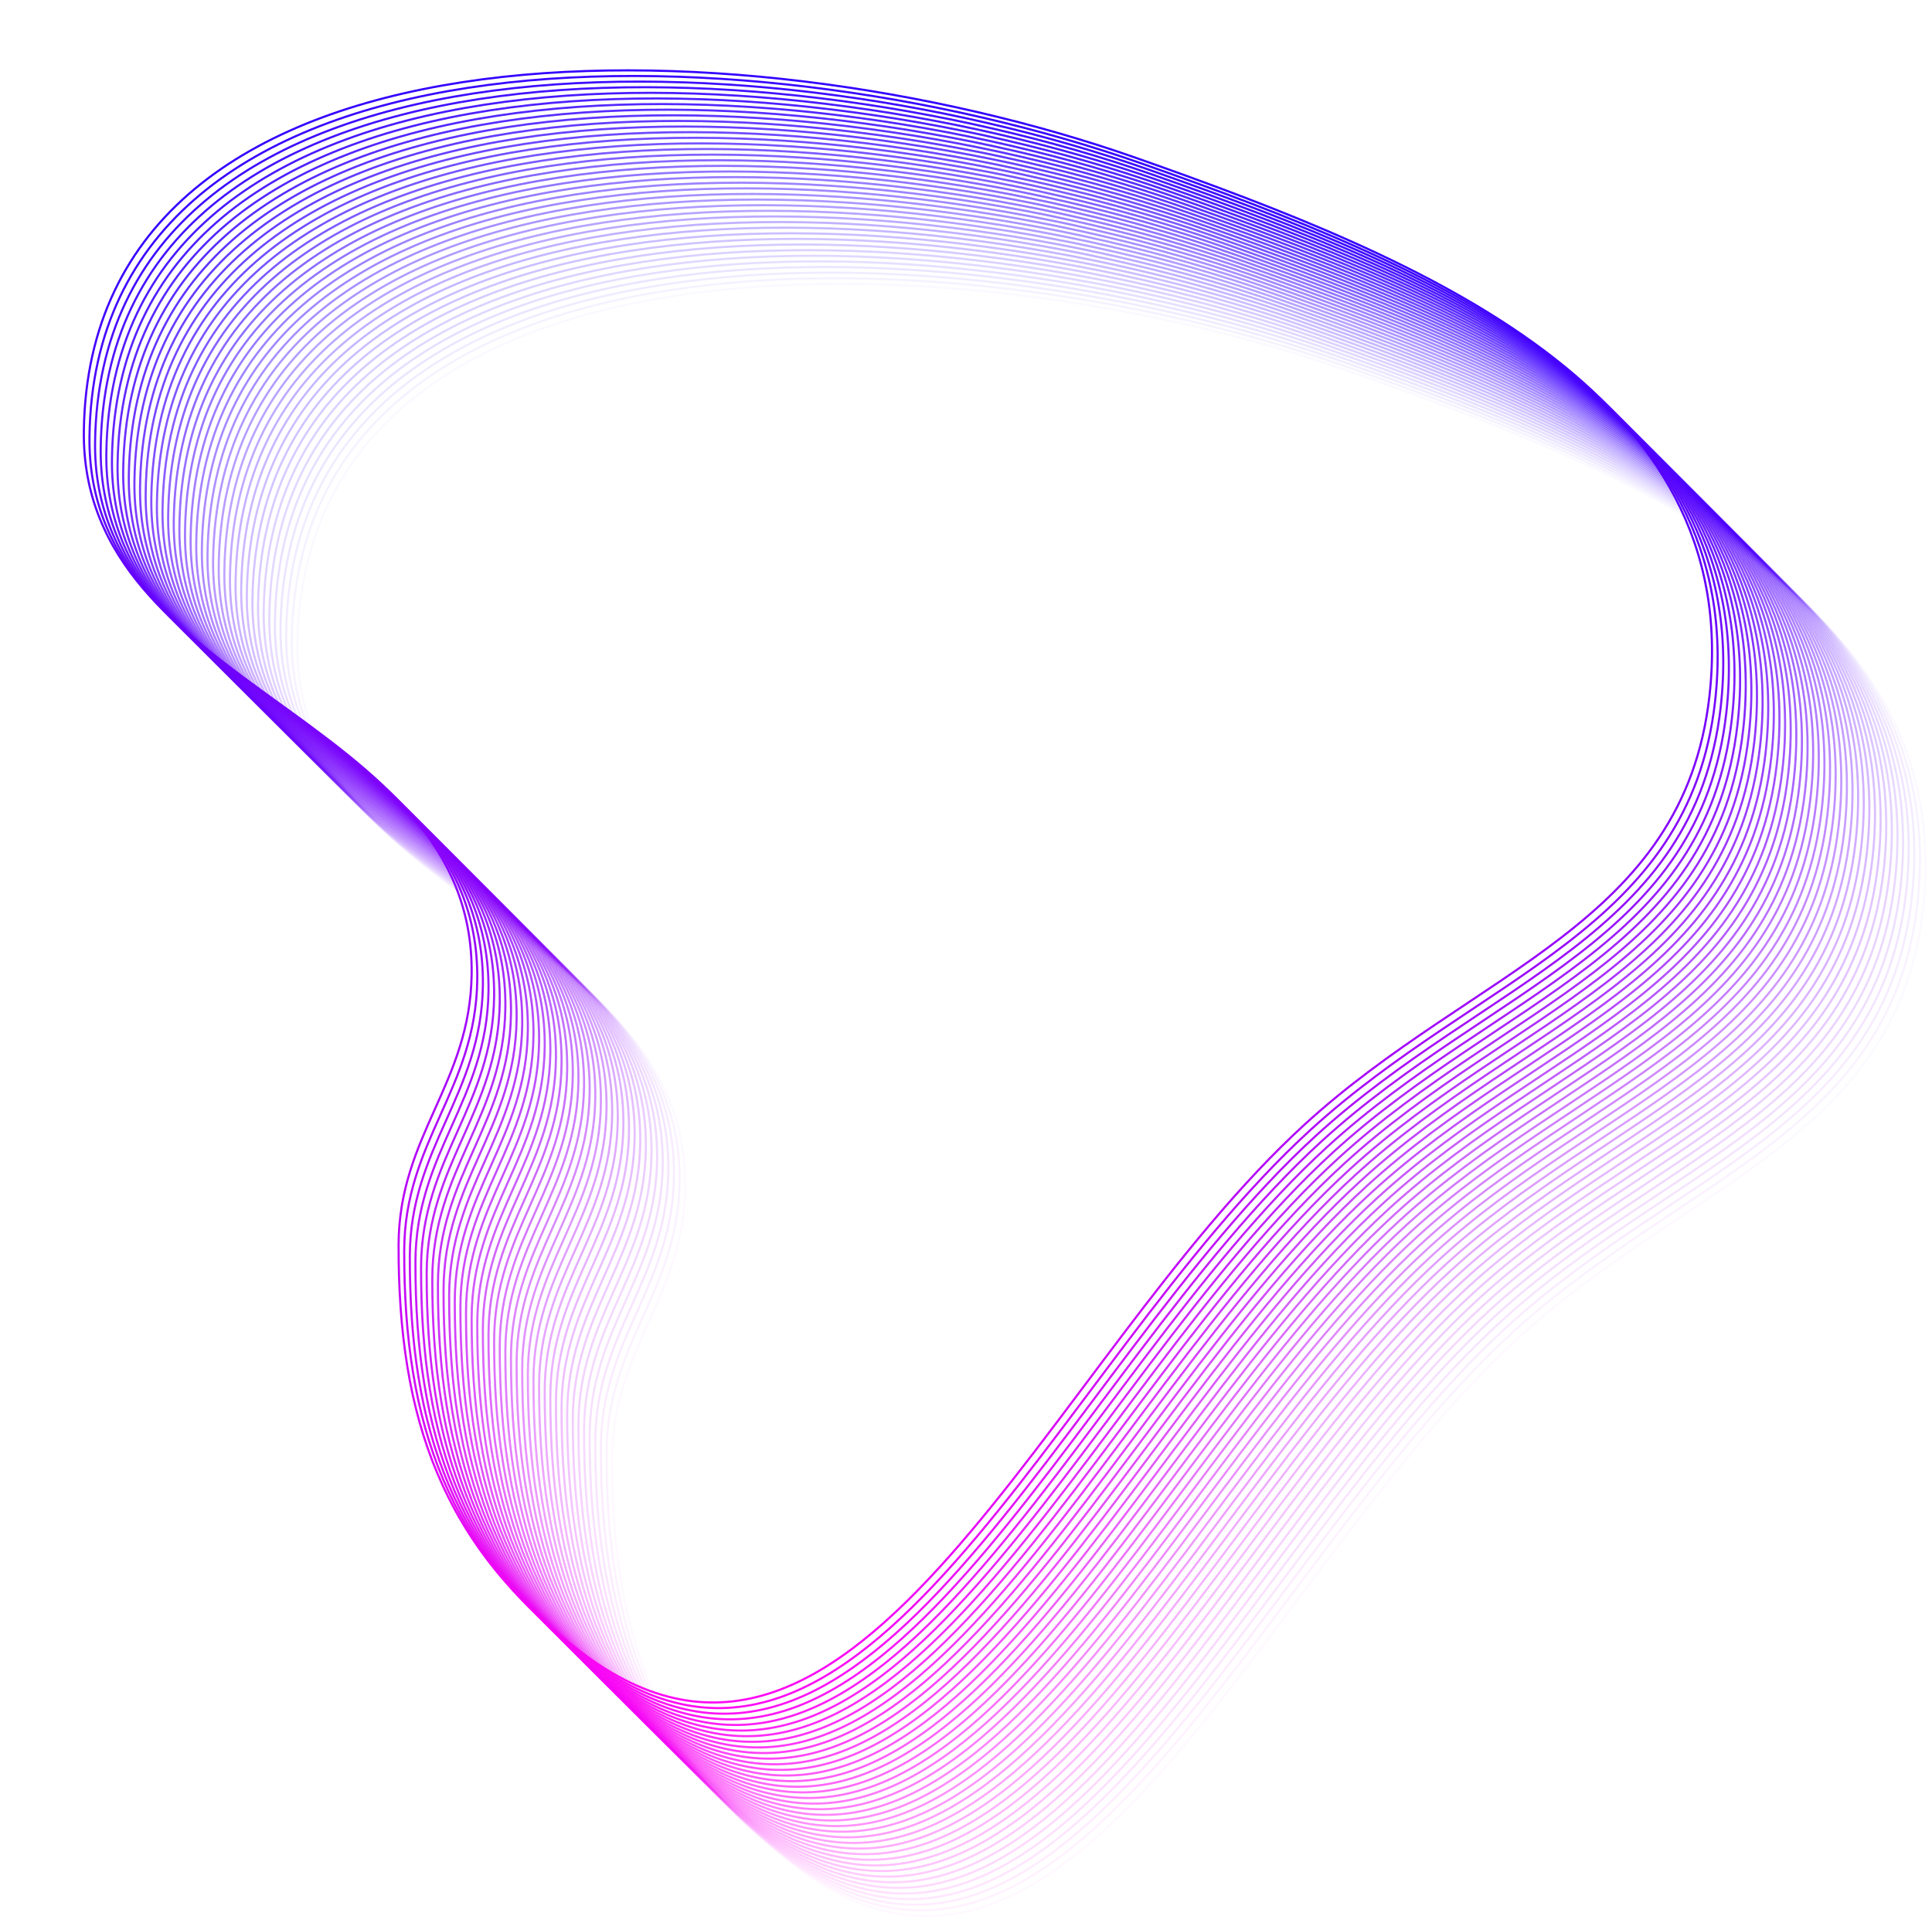 <svg width="910" height="906" viewBox="0 0 910 906" fill="none" xmlns="http://www.w3.org/2000/svg" xmlns:xlink="http://www.w3.org/1999/xlink">
	<desc>
			Created with Pixso.
	</desc>
	<defs>
		<linearGradient x1="513.878" y1="212.763" x2="513.878" y2="905.346" id="paint_linear_823_6410_0" gradientUnits="userSpaceOnUse">
			<stop stop-color="#3300FF"/>
			<stop offset="1" stop-color="#FF06F5"/>
		</linearGradient>
		<linearGradient x1="511.23" y1="210.116" x2="511.23" y2="902.698" id="paint_linear_823_6411_0" gradientUnits="userSpaceOnUse">
			<stop stop-color="#3300FF"/>
			<stop offset="1" stop-color="#FF06F5"/>
		</linearGradient>
		<linearGradient x1="508.583" y1="207.47" x2="508.583" y2="900.052" id="paint_linear_823_6412_0" gradientUnits="userSpaceOnUse">
			<stop stop-color="#3300FF"/>
			<stop offset="1" stop-color="#FF06F5"/>
		</linearGradient>
		<linearGradient x1="505.936" y1="204.822" x2="505.936" y2="897.404" id="paint_linear_823_6413_0" gradientUnits="userSpaceOnUse">
			<stop stop-color="#3300FF"/>
			<stop offset="1" stop-color="#FF06F5"/>
		</linearGradient>
		<linearGradient x1="503.289" y1="202.175" x2="503.289" y2="894.757" id="paint_linear_823_6414_0" gradientUnits="userSpaceOnUse">
			<stop stop-color="#3300FF"/>
			<stop offset="1" stop-color="#FF06F5"/>
		</linearGradient>
		<linearGradient x1="500.642" y1="199.528" x2="500.642" y2="892.11" id="paint_linear_823_6415_0" gradientUnits="userSpaceOnUse">
			<stop stop-color="#3300FF"/>
			<stop offset="1" stop-color="#FF06F5"/>
		</linearGradient>
		<linearGradient x1="497.995" y1="196.881" x2="497.995" y2="889.463" id="paint_linear_823_6416_0" gradientUnits="userSpaceOnUse">
			<stop stop-color="#3300FF"/>
			<stop offset="1" stop-color="#FF06F5"/>
		</linearGradient>
		<linearGradient x1="495.347" y1="194.234" x2="495.347" y2="886.816" id="paint_linear_823_6417_0" gradientUnits="userSpaceOnUse">
			<stop stop-color="#3300FF"/>
			<stop offset="1" stop-color="#FF06F5"/>
		</linearGradient>
		<linearGradient x1="492.7" y1="191.587" x2="492.7" y2="884.169" id="paint_linear_823_6418_0" gradientUnits="userSpaceOnUse">
			<stop stop-color="#3300FF"/>
			<stop offset="1" stop-color="#FF06F5"/>
		</linearGradient>
		<linearGradient x1="490.053" y1="188.939" x2="490.053" y2="881.521" id="paint_linear_823_6419_0" gradientUnits="userSpaceOnUse">
			<stop stop-color="#3300FF"/>
			<stop offset="1" stop-color="#FF06F5"/>
		</linearGradient>
		<linearGradient x1="487.406" y1="186.293" x2="487.406" y2="878.875" id="paint_linear_823_6420_0" gradientUnits="userSpaceOnUse">
			<stop stop-color="#3300FF"/>
			<stop offset="1" stop-color="#FF06F5"/>
		</linearGradient>
		<linearGradient x1="484.759" y1="183.645" x2="484.759" y2="876.228" id="paint_linear_823_6421_0" gradientUnits="userSpaceOnUse">
			<stop stop-color="#3300FF"/>
			<stop offset="1" stop-color="#FF06F5"/>
		</linearGradient>
		<linearGradient x1="482.112" y1="180.998" x2="482.112" y2="873.58" id="paint_linear_823_6422_0" gradientUnits="userSpaceOnUse">
			<stop stop-color="#3300FF"/>
			<stop offset="1" stop-color="#FF06F5"/>
		</linearGradient>
		<linearGradient x1="479.465" y1="178.351" x2="479.465" y2="870.934" id="paint_linear_823_6423_0" gradientUnits="userSpaceOnUse">
			<stop stop-color="#3300FF"/>
			<stop offset="1" stop-color="#FF06F5"/>
		</linearGradient>
		<linearGradient x1="476.818" y1="175.704" x2="476.818" y2="868.286" id="paint_linear_823_6424_0" gradientUnits="userSpaceOnUse">
			<stop stop-color="#3300FF"/>
			<stop offset="1" stop-color="#FF06F5"/>
		</linearGradient>
		<linearGradient x1="474.171" y1="173.056" x2="474.171" y2="865.639" id="paint_linear_823_6425_0" gradientUnits="userSpaceOnUse">
			<stop stop-color="#3300FF"/>
			<stop offset="1" stop-color="#FF06F5"/>
		</linearGradient>
		<linearGradient x1="471.524" y1="170.41" x2="471.524" y2="862.992" id="paint_linear_823_6426_0" gradientUnits="userSpaceOnUse">
			<stop stop-color="#3300FF"/>
			<stop offset="1" stop-color="#FF06F5"/>
		</linearGradient>
		<linearGradient x1="468.877" y1="167.763" x2="468.877" y2="860.345" id="paint_linear_823_6427_0" gradientUnits="userSpaceOnUse">
			<stop stop-color="#3300FF"/>
			<stop offset="1" stop-color="#FF06F5"/>
		</linearGradient>
		<linearGradient x1="466.23" y1="165.115" x2="466.23" y2="857.697" id="paint_linear_823_6428_0" gradientUnits="userSpaceOnUse">
			<stop stop-color="#3300FF"/>
			<stop offset="1" stop-color="#FF06F5"/>
		</linearGradient>
		<linearGradient x1="463.583" y1="162.469" x2="463.583" y2="855.051" id="paint_linear_823_6429_0" gradientUnits="userSpaceOnUse">
			<stop stop-color="#3300FF"/>
			<stop offset="1" stop-color="#FF06F5"/>
		</linearGradient>
		<linearGradient x1="460.935" y1="159.821" x2="460.935" y2="852.403" id="paint_linear_823_6430_0" gradientUnits="userSpaceOnUse">
			<stop stop-color="#3300FF"/>
			<stop offset="1" stop-color="#FF06F5"/>
		</linearGradient>
		<linearGradient x1="458.288" y1="157.175" x2="458.288" y2="849.757" id="paint_linear_823_6431_0" gradientUnits="userSpaceOnUse">
			<stop stop-color="#3300FF"/>
			<stop offset="1" stop-color="#FF06F5"/>
		</linearGradient>
		<linearGradient x1="455.641" y1="154.527" x2="455.641" y2="847.109" id="paint_linear_823_6432_0" gradientUnits="userSpaceOnUse">
			<stop stop-color="#3300FF"/>
			<stop offset="1" stop-color="#FF06F5"/>
		</linearGradient>
		<linearGradient x1="452.994" y1="151.88" x2="452.994" y2="844.462" id="paint_linear_823_6433_0" gradientUnits="userSpaceOnUse">
			<stop stop-color="#3300FF"/>
			<stop offset="1" stop-color="#FF06F5"/>
		</linearGradient>
		<linearGradient x1="450.347" y1="149.233" x2="450.347" y2="841.815" id="paint_linear_823_6434_0" gradientUnits="userSpaceOnUse">
			<stop stop-color="#3300FF"/>
			<stop offset="1" stop-color="#FF06F5"/>
		</linearGradient>
		<linearGradient x1="447.7" y1="146.586" x2="447.7" y2="839.168" id="paint_linear_823_6435_0" gradientUnits="userSpaceOnUse">
			<stop stop-color="#3300FF"/>
			<stop offset="1" stop-color="#FF06F5"/>
		</linearGradient>
		<linearGradient x1="445.052" y1="143.938" x2="445.052" y2="836.521" id="paint_linear_823_6436_0" gradientUnits="userSpaceOnUse">
			<stop stop-color="#3300FF"/>
			<stop offset="1" stop-color="#FF06F5"/>
		</linearGradient>
		<linearGradient x1="442.405" y1="141.292" x2="442.405" y2="833.874" id="paint_linear_823_6437_0" gradientUnits="userSpaceOnUse">
			<stop stop-color="#3300FF"/>
			<stop offset="1" stop-color="#FF06F5"/>
		</linearGradient>
		<linearGradient x1="439.758" y1="138.644" x2="439.758" y2="831.227" id="paint_linear_823_6438_0" gradientUnits="userSpaceOnUse">
			<stop stop-color="#3300FF"/>
			<stop offset="1" stop-color="#FF06F5"/>
		</linearGradient>
		<linearGradient x1="437.111" y1="135.997" x2="437.111" y2="828.579" id="paint_linear_823_6439_0" gradientUnits="userSpaceOnUse">
			<stop stop-color="#3300FF"/>
			<stop offset="1" stop-color="#FF06F5"/>
		</linearGradient>
		<linearGradient x1="434.464" y1="133.35" x2="434.464" y2="825.933" id="paint_linear_823_6440_0" gradientUnits="userSpaceOnUse">
			<stop stop-color="#3300FF"/>
			<stop offset="1" stop-color="#FF06F5"/>
		</linearGradient>
		<linearGradient x1="431.817" y1="130.703" x2="431.817" y2="823.285" id="paint_linear_823_6441_0" gradientUnits="userSpaceOnUse">
			<stop stop-color="#3300FF"/>
			<stop offset="1" stop-color="#FF06F5"/>
		</linearGradient>
		<linearGradient x1="429.17" y1="128.055" x2="429.17" y2="820.638" id="paint_linear_823_6442_0" gradientUnits="userSpaceOnUse">
			<stop stop-color="#3300FF"/>
			<stop offset="1" stop-color="#FF06F5"/>
		</linearGradient>
		<linearGradient x1="426.523" y1="125.409" x2="426.523" y2="817.991" id="paint_linear_823_6443_0" gradientUnits="userSpaceOnUse">
			<stop stop-color="#3300FF"/>
			<stop offset="1" stop-color="#FF06F5"/>
		</linearGradient>
		<linearGradient x1="423.876" y1="122.762" x2="423.876" y2="815.344" id="paint_linear_823_6444_0" gradientUnits="userSpaceOnUse">
			<stop stop-color="#3300FF"/>
			<stop offset="1" stop-color="#FF06F5"/>
		</linearGradient>
		<linearGradient x1="421.229" y1="120.115" x2="421.229" y2="812.697" id="paint_linear_823_6445_0" gradientUnits="userSpaceOnUse">
			<stop stop-color="#3300FF"/>
			<stop offset="1" stop-color="#FF06F5"/>
		</linearGradient>
		<linearGradient x1="418.582" y1="117.468" x2="418.582" y2="810.05" id="paint_linear_823_6446_0" gradientUnits="userSpaceOnUse">
			<stop stop-color="#3300FF"/>
			<stop offset="1" stop-color="#FF06F5"/>
		</linearGradient>
		<linearGradient x1="415.935" y1="114.82" x2="415.935" y2="807.402" id="paint_linear_823_6447_0" gradientUnits="userSpaceOnUse">
			<stop stop-color="#3300FF"/>
			<stop offset="1" stop-color="#FF06F5"/>
		</linearGradient>
		<linearGradient x1="413.287" y1="112.174" x2="413.287" y2="804.756" id="paint_linear_823_6448_0" gradientUnits="userSpaceOnUse">
			<stop stop-color="#3300FF"/>
			<stop offset="1" stop-color="#FF06F5"/>
		</linearGradient>
		<linearGradient x1="410.64" y1="109.526" x2="410.64" y2="802.108" id="paint_linear_823_6449_0" gradientUnits="userSpaceOnUse">
			<stop stop-color="#3300FF"/>
			<stop offset="1" stop-color="#FF06F5"/>
		</linearGradient>
	</defs>
	<g opacity="0">
		<path id="Vector 2" d="M142.74 306.04C145.65 106.1 449.79 111.27 638.41 177.66C774.83 225.67 924.64 287.41 908.41 431.12C896.25 538.85 797.85 559.82 717.82 632.96C596.14 744.18 507.07 981.56 376.34 881.13C311.48 831.3 290.83 771.66 290.98 689.87C291.07 638.21 324.76 613.8 325.39 562.15C326.89 439.31 140.95 428.88 142.74 306.04Z" stroke="url(#paint_linear_823_6410_0)" stroke-opacity="1" stroke-width="1"/>
	</g>
	<g opacity="0.026">
		<path id="Vector 2" d="M140.09 303.39C143 103.46 447.14 108.62 635.76 175.01C772.18 223.03 921.99 284.76 905.77 428.47C893.6 536.2 795.2 557.17 715.17 630.31C593.49 741.53 504.43 978.91 373.7 878.48C308.84 828.65 288.18 769.02 288.33 687.22C288.42 635.57 322.11 611.15 322.74 559.5C324.24 436.67 138.3 426.23 140.09 303.39Z" stroke="url(#paint_linear_823_6411_0)" stroke-opacity="1" stroke-width="1"/>
	</g>
	<g opacity="0.051">
		<path id="Vector 2" d="M137.44 300.75C140.35 100.81 444.5 105.97 633.11 172.36C769.53 220.38 919.34 282.11 903.12 425.82C890.96 533.55 792.55 554.53 712.53 627.67C590.84 738.88 501.78 976.26 371.05 875.83C306.19 826 285.54 766.37 285.68 684.58C285.77 632.92 319.46 608.51 320.09 556.86C321.6 434.02 135.66 423.58 137.44 300.75Z" stroke="url(#paint_linear_823_6412_0)" stroke-opacity="1" stroke-width="1"/>
	</g>
	<g opacity="0.077">
		<path id="Vector 2" d="M134.8 298.1C137.71 98.16 441.85 103.33 630.47 169.72C766.89 217.73 916.7 279.47 900.47 423.18C888.31 530.9 789.9 551.88 709.88 625.02C588.2 736.23 499.13 973.61 368.4 873.18C303.54 823.36 282.89 763.72 283.03 681.93C283.13 630.27 316.82 605.86 317.45 554.21C318.95 431.37 133.01 420.93 134.8 298.1Z" stroke="url(#paint_linear_823_6413_0)" stroke-opacity="1" stroke-width="1"/>
	</g>
	<g opacity="0.103">
		<path id="Vector 2" d="M132.15 295.45C135.06 95.52 439.2 100.68 627.82 167.07C764.24 215.09 914.05 276.82 897.82 420.53C885.66 528.26 787.26 549.23 707.23 622.37C585.55 733.59 496.48 970.97 365.76 870.54C300.9 820.71 280.24 761.08 280.39 679.28C280.48 627.63 314.17 603.21 314.8 551.56C316.3 428.72 130.36 418.29 132.15 295.45Z" stroke="url(#paint_linear_823_6414_0)" stroke-opacity="1" stroke-width="1"/>
	</g>
	<g opacity="0.128">
		<path id="Vector 2" d="M129.5 292.81C132.41 92.87 436.56 98.03 625.17 164.42C761.59 212.44 911.4 274.17 895.18 417.88C883.01 525.61 784.61 546.59 704.59 619.72C582.9 730.94 493.84 968.32 363.11 867.89C298.25 818.06 277.6 758.43 277.74 676.64C277.83 624.98 311.52 600.57 312.15 548.91C313.65 426.08 127.71 415.64 129.5 292.81Z" stroke="url(#paint_linear_823_6415_0)" stroke-opacity="1" stroke-width="1"/>
	</g>
	<g opacity="0.154">
		<path id="Vector 2" d="M126.86 290.16C129.76 90.22 433.91 95.39 622.53 161.77C758.94 209.79 908.76 271.52 892.53 415.24C880.37 522.96 781.96 543.94 701.94 617.08C580.25 728.29 491.19 965.67 360.46 865.24C295.6 815.41 274.95 755.78 275.09 673.99C275.18 622.33 308.87 597.92 309.51 546.27C311.01 423.43 125.07 412.99 126.86 290.16Z" stroke="url(#paint_linear_823_6416_0)" stroke-opacity="1" stroke-width="1"/>
	</g>
	<g opacity="0.179">
		<path id="Vector 2" d="M124.21 287.51C127.12 87.58 431.26 92.74 619.88 159.13C756.3 207.14 906.11 268.88 889.88 412.59C877.72 520.32 779.32 541.29 699.29 614.43C577.61 725.65 488.54 963.03 357.81 862.6C292.95 812.77 272.3 753.14 272.45 671.34C272.54 619.69 306.23 595.27 306.86 543.62C308.36 420.78 122.42 410.35 124.21 287.51Z" stroke="url(#paint_linear_823_6417_0)" stroke-opacity="1" stroke-width="1"/>
	</g>
	<g opacity="0.205">
		<path id="Vector 2" d="M121.56 284.87C124.47 84.93 428.61 90.09 617.23 156.48C753.65 204.5 903.46 266.23 887.24 409.94C875.07 517.67 776.67 538.64 696.64 611.78C574.96 723 485.9 960.38 355.17 859.95C290.31 810.12 269.65 750.49 269.8 668.7C269.89 617.04 303.58 592.63 304.21 540.97C305.71 418.14 119.77 407.7 121.56 284.87Z" stroke="url(#paint_linear_823_6418_0)" stroke-opacity="1" stroke-width="1"/>
	</g>
	<g opacity="0.231">
		<path id="Vector 2" d="M118.91 282.22C121.82 82.28 425.97 87.44 614.58 153.83C751 201.85 900.81 263.58 884.59 407.29C872.43 515.02 774.02 536 694 609.14C572.31 720.35 483.25 957.73 352.52 857.3C287.66 807.47 267.01 747.84 267.15 666.05C267.24 614.39 300.93 589.98 301.56 538.33C303.07 415.49 117.13 405.05 118.91 282.22Z" stroke="url(#paint_linear_823_6419_0)" stroke-opacity="1" stroke-width="1"/>
	</g>
	<g opacity="0.256">
		<path id="Vector 2" d="M116.27 279.57C119.18 79.63 423.32 84.8 611.94 151.19C748.36 199.2 898.17 260.94 881.94 404.65C869.78 512.38 771.37 533.35 691.35 606.49C569.67 717.7 480.6 955.09 349.87 854.66C285.01 804.83 264.36 745.19 264.5 663.4C264.6 611.74 298.29 587.33 298.92 535.68C300.42 412.84 114.48 402.4 116.27 279.57Z" stroke="url(#paint_linear_823_6420_0)" stroke-opacity="1" stroke-width="1"/>
	</g>
	<g opacity="0.282">
		<path id="Vector 2" d="M113.62 276.92C116.53 76.99 420.67 82.15 609.29 148.54C745.71 196.56 895.52 258.29 879.29 402C867.13 509.73 768.73 530.7 688.7 603.84C567.02 715.06 477.95 952.44 347.23 852.01C282.37 802.18 261.71 742.55 261.86 660.75C261.95 609.1 295.64 584.68 296.27 533.03C297.77 410.19 111.83 399.76 113.62 276.92Z" stroke="url(#paint_linear_823_6421_0)" stroke-opacity="1" stroke-width="1"/>
	</g>
	<g opacity="0.308">
		<path id="Vector 2" d="M110.97 274.28C113.88 74.34 418.03 79.5 606.64 145.89C743.06 193.91 892.87 255.64 876.65 399.35C864.49 507.08 766.08 528.06 686.06 601.19C564.37 712.41 475.31 949.79 344.58 849.36C279.72 799.53 259.07 739.9 259.21 658.11C259.3 606.45 292.99 582.04 293.62 530.38C295.12 407.55 109.19 397.11 110.97 274.28Z" stroke="url(#paint_linear_823_6422_0)" stroke-opacity="1" stroke-width="1"/>
	</g>
	<g opacity="0.333">
		<path id="Vector 2" d="M108.33 271.63C111.23 71.69 415.38 76.86 604 143.25C740.42 191.26 890.23 253 874 396.71C861.84 504.43 763.43 525.41 683.41 598.55C561.72 709.76 472.66 947.14 341.93 846.71C277.07 796.89 256.42 737.25 256.56 655.46C256.65 603.8 290.34 579.39 290.98 527.74C292.48 404.9 106.54 394.46 108.33 271.63Z" stroke="url(#paint_linear_823_6423_0)" stroke-opacity="1" stroke-width="1"/>
	</g>
	<g opacity="0.359">
		<path id="Vector 2" d="M105.68 268.98C108.59 69.04 412.73 74.21 601.35 140.6C737.77 188.61 887.58 250.35 871.35 394.06C859.19 501.79 760.79 522.76 680.76 595.9C559.08 707.12 470.01 944.5 339.29 844.07C274.42 794.24 253.77 734.6 253.92 652.81C254.01 601.15 287.7 576.74 288.33 525.09C289.83 402.25 103.89 391.82 105.68 268.98Z" stroke="url(#paint_linear_823_6424_0)" stroke-opacity="1" stroke-width="1"/>
	</g>
	<g opacity="0.385">
		<path id="Vector 2" d="M103.03 266.34C105.94 66.4 410.09 71.56 598.7 137.95C735.12 185.97 884.93 247.7 868.71 391.41C856.54 499.14 758.14 520.11 678.11 593.25C556.43 704.47 467.37 941.85 336.64 841.42C271.78 791.59 251.12 731.96 251.27 650.17C251.36 598.51 285.05 574.1 285.68 522.44C287.18 399.61 101.24 389.17 103.03 266.34Z" stroke="url(#paint_linear_823_6425_0)" stroke-opacity="1" stroke-width="1"/>
	</g>
	<g opacity="0.41">
		<path id="Vector 2" d="M100.38 263.69C103.29 63.75 407.44 68.91 596.05 135.3C732.47 183.32 882.28 245.05 866.06 388.77C853.9 496.49 755.49 517.47 675.47 590.61C553.78 701.82 464.72 939.2 333.99 838.77C269.13 788.94 248.48 729.31 248.62 647.52C248.71 595.86 282.4 571.45 283.03 519.8C284.54 396.96 98.6 386.52 100.38 263.69Z" stroke="url(#paint_linear_823_6426_0)" stroke-opacity="1" stroke-width="1"/>
	</g>
	<g opacity="0.436">
		<path id="Vector 2" d="M97.74 261.04C100.65 61.1 404.79 66.27 593.41 132.66C729.83 180.67 879.64 242.41 863.41 386.12C851.25 493.85 752.84 514.82 672.82 587.96C551.14 699.17 462.07 936.56 331.34 836.13C266.48 786.3 245.83 726.66 245.97 644.87C246.07 593.21 279.76 568.8 280.39 517.15C281.89 394.31 95.95 383.87 97.74 261.04Z" stroke="url(#paint_linear_823_6427_0)" stroke-opacity="1" stroke-width="1"/>
	</g>
	<g opacity="0.462">
		<path id="Vector 2" d="M95.09 258.39C98 58.46 402.14 63.62 590.76 130.01C727.18 178.03 876.99 239.76 860.77 383.47C848.6 491.2 750.2 512.17 670.17 585.31C548.49 696.53 459.43 933.91 328.7 833.48C263.84 783.65 243.18 724.02 243.33 642.22C243.42 590.57 277.11 566.15 277.74 514.5C279.24 391.66 93.3 381.23 95.09 258.39Z" stroke="url(#paint_linear_823_6428_0)" stroke-opacity="1" stroke-width="1"/>
	</g>
	<g opacity="0.487">
		<path id="Vector 2" d="M92.44 255.75C95.35 55.81 399.5 60.97 588.11 127.36C724.53 175.38 874.34 237.11 858.12 380.82C845.96 488.55 747.55 509.53 667.53 582.67C545.84 693.88 456.78 931.26 326.05 830.83C261.19 781 240.54 721.37 240.68 639.58C240.77 587.92 274.46 563.51 275.09 511.85C276.59 389.02 90.66 378.58 92.44 255.75Z" stroke="url(#paint_linear_823_6429_0)" stroke-opacity="1" stroke-width="1"/>
	</g>
	<g opacity="0.513">
		<path id="Vector 2" d="M89.8 253.1C92.7 53.16 396.85 58.33 585.47 124.72C721.89 172.73 871.7 234.47 855.47 378.18C843.31 485.9 744.9 506.88 664.88 580.02C543.19 691.23 454.13 928.61 323.4 828.18C258.54 778.35 237.89 718.72 238.03 636.93C238.12 585.27 271.81 560.86 272.45 509.21C273.95 386.37 88.01 375.93 89.8 253.1Z" stroke="url(#paint_linear_823_6430_0)" stroke-opacity="1" stroke-width="1"/>
	</g>
	<g opacity="0.538">
		<path id="Vector 2" d="M87.15 250.45C90.06 50.52 394.2 55.68 582.82 122.07C719.24 170.09 869.05 231.82 852.82 375.53C840.66 483.26 742.26 504.23 662.23 577.37C540.55 688.59 451.48 925.97 320.76 825.54C255.89 775.71 235.24 716.08 235.39 634.28C235.48 582.63 269.17 558.21 269.8 506.56C271.3 383.72 85.36 373.29 87.15 250.45Z" stroke="url(#paint_linear_823_6431_0)" stroke-opacity="1" stroke-width="1"/>
	</g>
	<g opacity="0.564">
		<path id="Vector 2" d="M84.5 247.81C87.41 47.87 391.56 53.03 580.17 119.42C716.59 167.44 866.4 229.17 850.18 372.88C838.01 480.61 739.61 501.58 659.59 574.72C537.9 685.94 448.84 923.32 318.11 822.89C253.25 773.06 232.6 713.43 232.74 631.64C232.83 579.98 266.52 555.57 267.15 503.91C268.65 381.08 82.71 370.64 84.5 247.81Z" stroke="url(#paint_linear_823_6432_0)" stroke-opacity="1" stroke-width="1"/>
	</g>
	<g opacity="0.59">
		<path id="Vector 2" d="M81.85 245.16C84.76 45.22 388.91 50.38 577.52 116.77C713.94 164.79 863.75 226.52 847.53 370.23C835.37 477.96 736.96 498.94 656.94 572.08C535.25 683.29 446.19 920.67 315.46 820.24C250.6 770.41 229.95 710.78 230.09 628.99C230.18 577.33 263.87 552.92 264.5 501.27C266.01 378.43 80.07 367.99 81.85 245.16Z" stroke="url(#paint_linear_823_6433_0)" stroke-opacity="1" stroke-width="1"/>
	</g>
	<g opacity="0.615">
		<path id="Vector 2" d="M79.21 242.51C82.12 42.57 386.26 47.74 574.88 114.13C711.3 162.14 861.11 223.88 844.88 367.59C832.72 475.32 734.32 496.29 654.29 569.43C532.61 680.64 443.54 918.03 312.81 817.6C247.95 767.77 227.3 708.13 227.44 626.34C227.54 574.68 261.23 550.27 261.86 498.62C263.36 375.78 77.42 365.35 79.21 242.51Z" stroke="url(#paint_linear_823_6434_0)" stroke-opacity="1" stroke-width="1"/>
	</g>
	<g opacity="0.641">
		<path id="Vector 2" d="M76.56 239.86C79.47 39.93 383.61 45.09 572.23 111.48C708.65 159.5 858.46 221.23 842.24 364.94C830.07 472.67 731.67 493.64 651.64 566.78C529.96 678 440.9 915.38 310.17 814.95C245.31 765.12 224.65 705.49 224.8 623.69C224.89 572.04 258.58 547.63 259.21 495.97C260.71 373.14 74.77 362.7 76.56 239.86Z" stroke="url(#paint_linear_823_6435_0)" stroke-opacity="1" stroke-width="1"/>
	</g>
	<g opacity="0.667">
		<path id="Vector 2" d="M73.91 237.22C76.82 37.28 380.97 42.44 569.58 108.83C706 156.85 855.81 218.58 839.59 362.29C827.43 470.02 729.02 491 649 564.14C527.31 675.35 438.25 912.73 307.52 812.3C242.66 762.47 222.01 702.84 222.15 621.05C222.24 569.39 255.93 544.98 256.56 493.32C258.06 370.49 72.12 360.05 73.91 237.22Z" stroke="url(#paint_linear_823_6436_0)" stroke-opacity="1" stroke-width="1"/>
	</g>
	<g opacity="0.692">
		<path id="Vector 2" d="M71.27 234.57C74.17 34.63 378.32 39.8 566.94 106.19C703.36 154.2 853.17 215.94 836.94 359.65C824.78 467.37 726.37 488.35 646.35 561.49C524.66 672.7 435.6 910.08 304.87 809.65C240.01 759.83 219.36 700.19 219.5 618.4C219.59 566.74 253.28 542.33 253.92 490.68C255.42 367.84 69.48 357.4 71.27 234.57Z" stroke="url(#paint_linear_823_6437_0)" stroke-opacity="1" stroke-width="1"/>
	</g>
	<g opacity="0.718">
		<path id="Vector 2" d="M68.62 231.92C71.53 31.99 375.67 37.15 564.29 103.54C700.71 151.56 850.52 213.29 834.29 357C822.13 464.73 723.73 485.7 643.7 558.84C522.02 670.06 432.95 907.44 302.23 807.01C237.36 757.18 216.71 697.55 216.86 615.75C216.95 564.1 250.64 539.68 251.27 488.03C252.77 365.19 66.83 354.76 68.62 231.92Z" stroke="url(#paint_linear_823_6438_0)" stroke-opacity="1" stroke-width="1"/>
	</g>
	<g opacity="0.744">
		<path id="Vector 2" d="M65.97 229.28C68.88 29.34 373.03 34.5 561.64 100.89C698.06 148.91 847.87 210.64 831.65 354.35C819.48 462.08 721.08 483.05 641.06 556.19C519.37 667.41 430.31 904.79 299.58 804.36C234.72 754.53 214.07 694.9 214.21 613.11C214.3 561.45 247.99 537.04 248.62 485.38C250.12 362.55 64.18 352.11 65.97 229.28Z" stroke="url(#paint_linear_823_6439_0)" stroke-opacity="1" stroke-width="1"/>
	</g>
	<g opacity="0.769">
		<path id="Vector 2" d="M63.32 226.63C66.23 26.69 370.38 31.86 559 98.24C695.41 146.26 845.23 207.99 829 351.71C816.84 459.43 718.43 480.41 638.41 553.55C516.72 664.76 427.66 902.14 296.93 801.71C232.07 751.88 211.42 692.25 211.56 610.46C211.65 558.8 245.34 534.39 245.97 482.74C247.48 359.9 61.54 349.46 63.32 226.63Z" stroke="url(#paint_linear_823_6440_0)" stroke-opacity="1" stroke-width="1"/>
	</g>
	<g opacity="0.795">
		<path id="Vector 2" d="M60.68 223.98C63.59 24.04 367.73 29.21 556.35 95.6C692.77 143.61 842.58 205.35 826.35 349.06C814.19 456.79 715.79 477.76 635.76 550.9C514.08 662.11 425.01 899.5 294.28 799.07C229.42 749.24 208.77 689.6 208.92 607.81C209.01 556.15 242.7 531.74 243.33 480.09C244.83 357.25 58.89 346.81 60.68 223.98Z" stroke="url(#paint_linear_823_6441_0)" stroke-opacity="1" stroke-width="1"/>
	</g>
	<g opacity="0.821">
		<path id="Vector 2" d="M58.03 221.33C60.94 21.4 365.08 26.56 553.7 92.95C690.12 140.97 839.93 202.7 823.71 346.41C811.54 454.14 713.14 475.11 633.11 548.25C511.43 659.47 422.37 896.85 291.64 796.42C226.78 746.59 206.12 686.96 206.27 605.16C206.36 553.51 240.05 529.09 240.68 477.44C242.18 354.6 56.24 344.17 58.03 221.33Z" stroke="url(#paint_linear_823_6442_0)" stroke-opacity="1" stroke-width="1"/>
	</g>
	<g opacity="0.846">
		<path id="Vector 2" d="M55.38 218.69C58.29 18.75 362.44 23.91 551.05 90.3C687.47 138.32 837.28 200.05 821.06 343.76C808.9 451.49 710.49 472.47 630.47 545.61C508.78 656.82 419.72 894.2 288.99 793.77C224.13 743.94 203.48 684.31 203.62 602.52C203.71 550.86 237.4 526.45 238.03 474.8C239.54 351.96 53.6 341.52 55.38 218.69Z" stroke="url(#paint_linear_823_6443_0)" stroke-opacity="1" stroke-width="1"/>
	</g>
	<g opacity="0.872">
		<path id="Vector 2" d="M52.74 216.04C55.65 16.1 359.79 21.27 548.41 87.66C684.83 135.67 834.64 197.41 818.41 341.12C806.25 448.84 707.84 469.82 627.82 542.96C506.13 654.17 417.07 891.55 286.34 791.12C221.48 741.3 200.83 681.66 200.97 599.87C201.07 548.21 234.76 523.8 235.39 472.15C236.89 349.31 50.95 338.87 52.74 216.04Z" stroke="url(#paint_linear_823_6444_0)" stroke-opacity="1" stroke-width="1"/>
	</g>
	<g opacity="0.897">
		<path id="Vector 2" d="M50.09 213.39C53 13.46 357.14 18.62 545.76 85.01C682.18 133.03 831.99 194.76 815.76 338.47C803.6 446.2 705.2 467.17 625.17 540.31C503.49 651.53 414.42 888.91 283.7 788.48C218.83 738.65 198.18 679.02 198.33 597.22C198.42 545.57 232.11 521.15 232.74 469.5C234.24 346.66 48.3 336.23 50.09 213.39Z" stroke="url(#paint_linear_823_6445_0)" stroke-opacity="1" stroke-width="1"/>
	</g>
	<g opacity="0.923">
		<path id="Vector 2" d="M47.44 210.75C50.35 10.81 354.5 15.97 543.11 82.36C679.53 130.38 829.34 192.11 813.12 335.82C800.95 443.55 702.55 464.52 622.53 537.66C500.84 648.88 411.78 886.26 281.05 785.83C216.19 736 195.54 676.37 195.68 594.58C195.77 542.92 229.46 518.51 230.09 466.85C231.59 344.02 45.65 333.58 47.44 210.75Z" stroke="url(#paint_linear_823_6446_0)" stroke-opacity="1" stroke-width="1"/>
	</g>
	<g opacity="0.949">
		<path id="Vector 2" d="M44.79 208.1C47.7 8.16 351.85 13.33 540.46 79.71C676.88 127.73 826.7 189.46 810.47 333.18C798.31 440.9 699.9 461.88 619.88 535.02C498.19 646.23 409.13 883.61 278.4 783.18C213.54 733.35 192.89 673.72 193.03 591.93C193.12 540.27 226.81 515.86 227.45 464.21C228.95 341.37 43.01 330.93 44.79 208.1Z" stroke="url(#paint_linear_823_6447_0)" stroke-opacity="1" stroke-width="1"/>
	</g>
	<g opacity="0.974">
		<path id="Vector 2" d="M42.15 205.45C45.06 5.51 349.2 10.68 537.82 77.07C674.24 125.08 824.05 186.82 807.82 330.53C795.66 438.26 697.26 459.23 617.23 532.37C495.55 643.59 406.48 880.97 275.75 780.54C210.89 730.71 190.24 671.07 190.39 589.28C190.48 537.63 224.17 513.21 224.8 461.56C226.3 338.72 40.36 328.29 42.15 205.45Z" stroke="url(#paint_linear_823_6448_0)" stroke-opacity="1" stroke-width="1"/>
	</g>
	<path id="Vector 2" d="M39.5 202.81C42.41 2.87 346.55 8.03 535.17 74.42C671.59 122.44 821.4 184.17 805.18 327.88C793.01 435.61 694.61 456.58 614.58 529.72C492.9 640.94 403.84 878.32 273.11 777.89C208.25 728.06 187.59 668.43 187.74 586.64C187.83 534.98 221.52 510.57 222.15 458.91C223.65 336.08 37.71 325.64 39.5 202.81Z" stroke="url(#paint_linear_823_6449_0)" stroke-opacity="1" stroke-width="1"/>
</svg>
